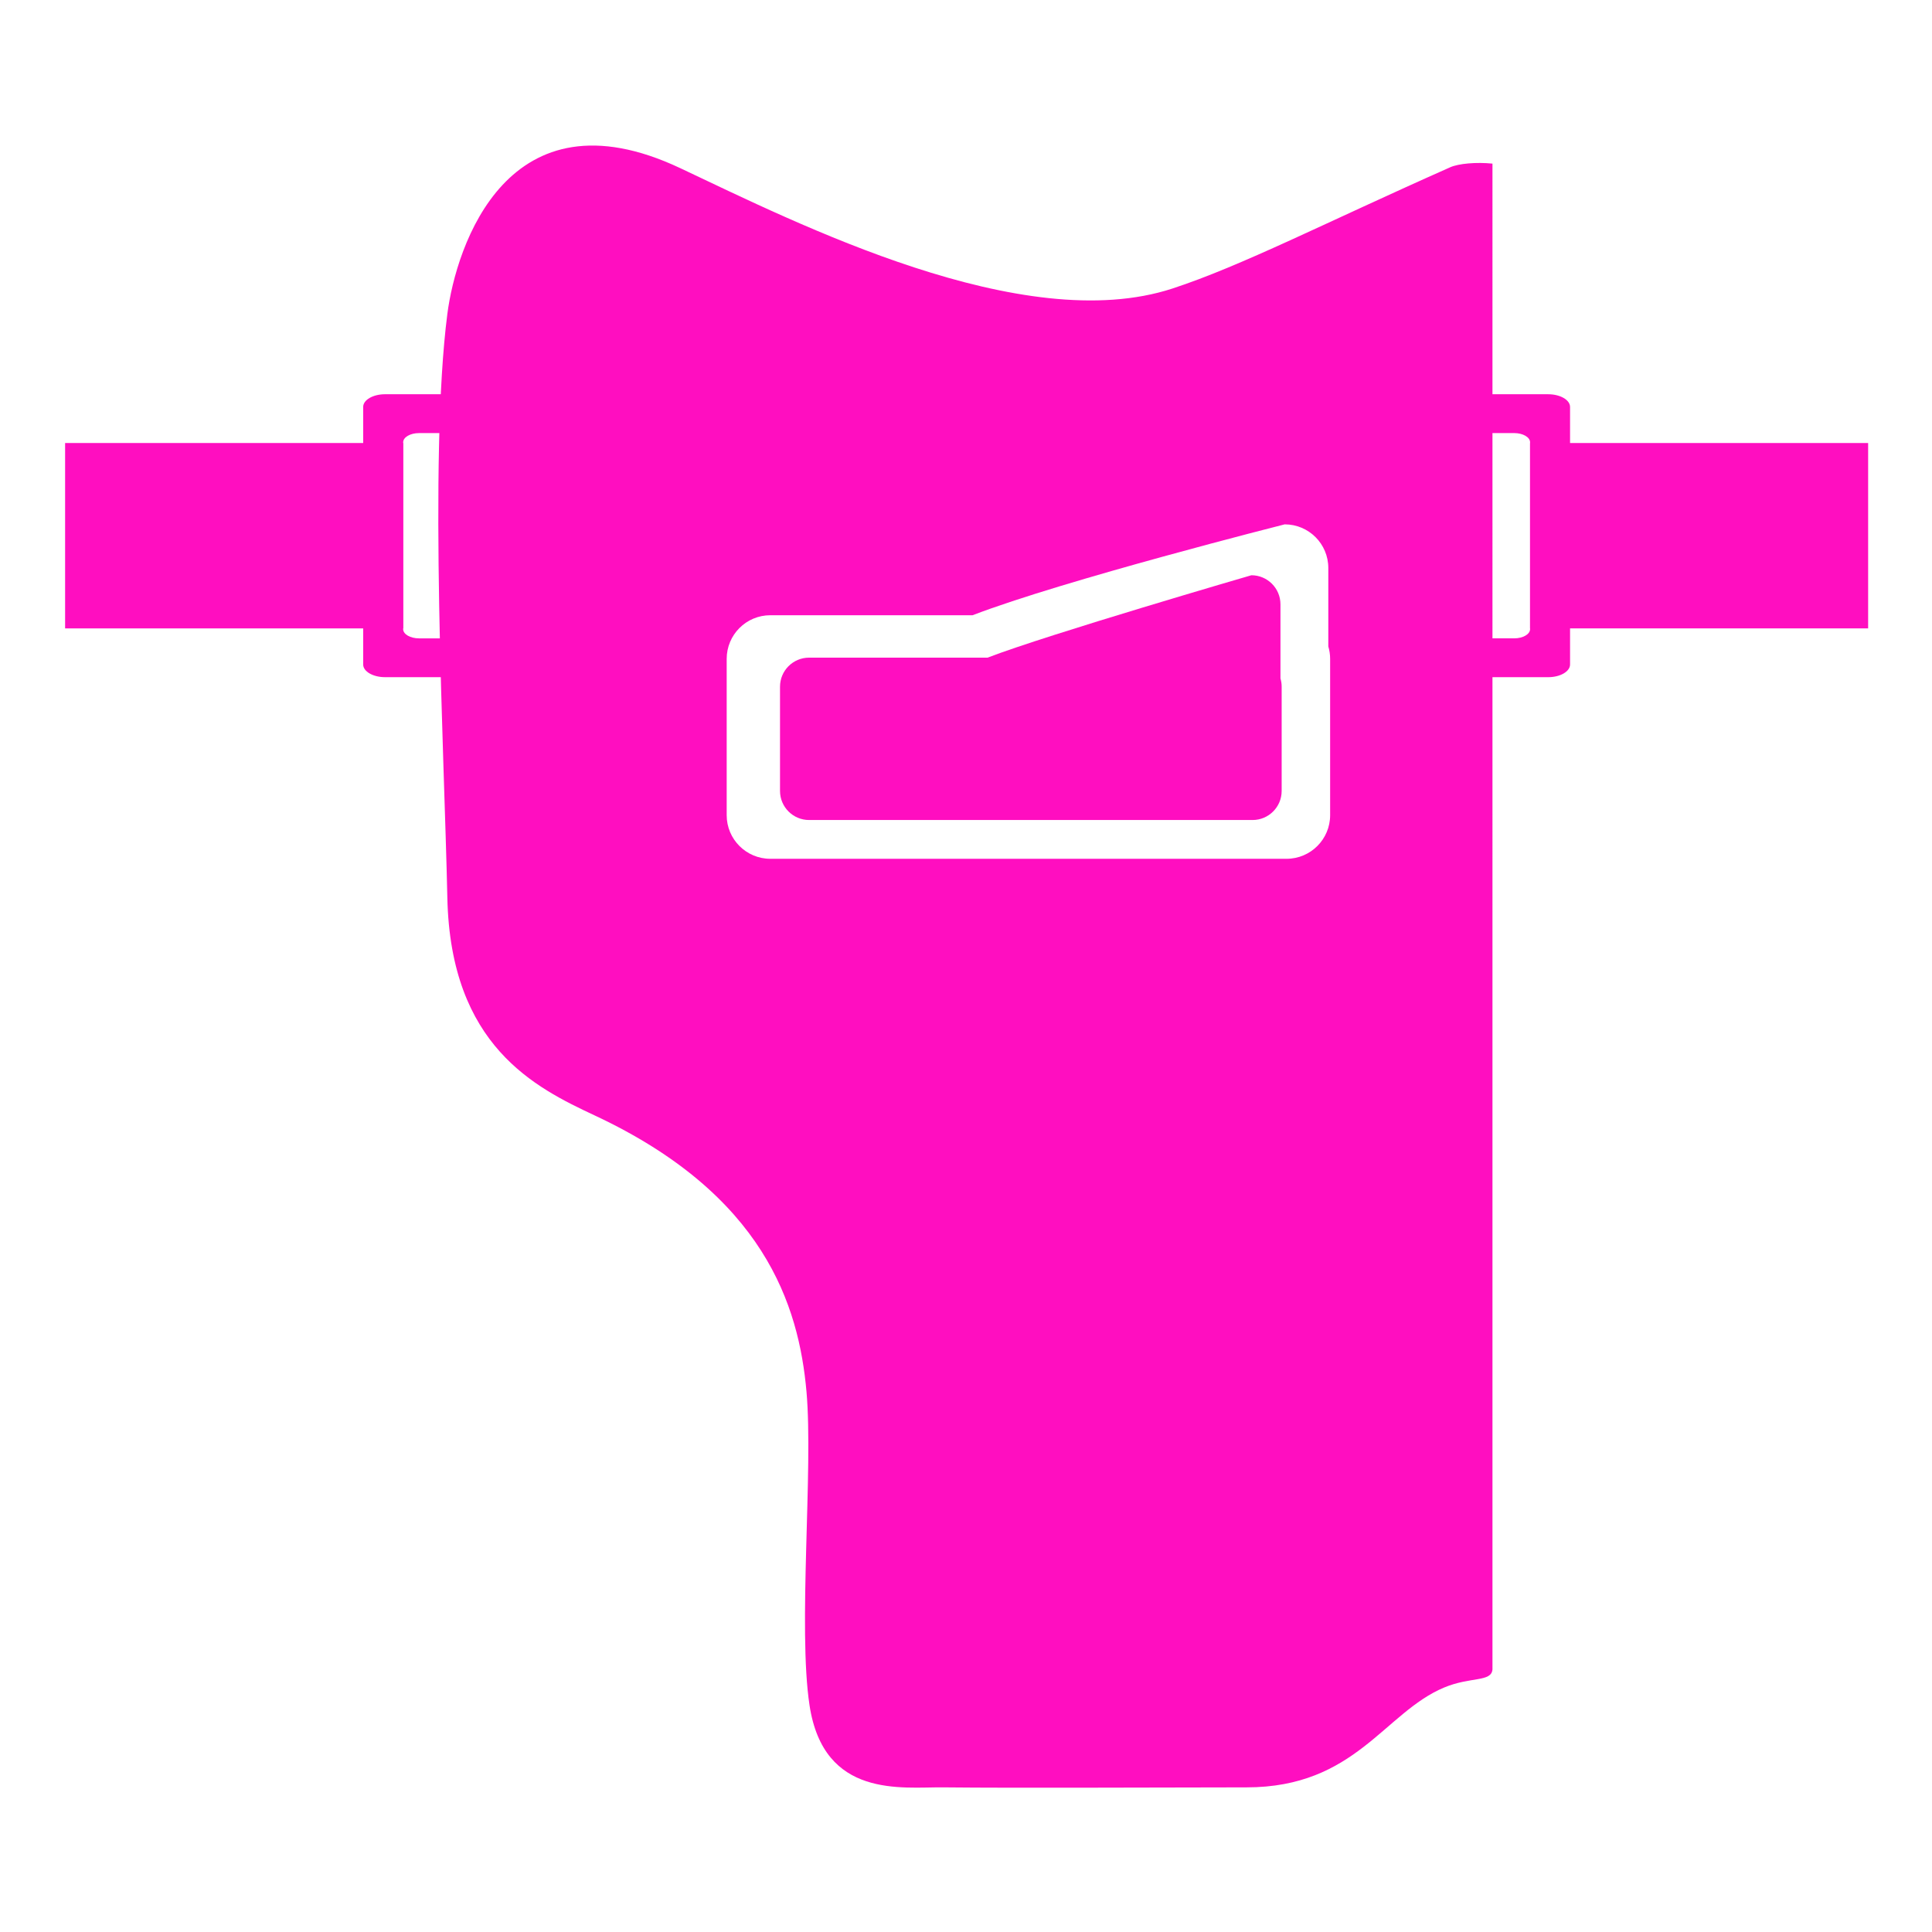 <?xml version="1.0" encoding="UTF-8" standalone="no"?>
<!-- Generator: Adobe Illustrator 19.0.0, SVG Export Plug-In . SVG Version: 6.00 Build 0)  -->

<svg
   version="1.1"
   id="Layer_1"
   x="0px"
   y="0px"
   viewBox="0 0 512 512"
   height="512"
   width="512"
   style="enable-background:new 0 0 512 512;"
   xml:space="preserve"
   sodipodi:docname="parideploy-sheath.svg"
   inkscape:version="1.2.2 (b0a8486541, 2022-12-01)"
   xmlns:inkscape="http://www.inkscape.org/namespaces/inkscape"
   xmlns:sodipodi="http://sodipodi.sourceforge.net/DTD/sodipodi-0.dtd"
   xmlns="http://www.w3.org/2000/svg"
   xmlns:svg="http://www.w3.org/2000/svg"><defs
   id="defs47"><filter
     style="color-interpolation-filters:sRGB;"
     inkscape:label="Drop Shadow"
     id="filter938"
     x="-0.086"
     y="-0.086"
     width="1.171"
     height="1.171"><feFlood
       flood-opacity="1"
       flood-color="rgb(58,63,94)"
       result="flood"
       id="feFlood928" /><feComposite
       in="flood"
       in2="SourceGraphic"
       operator="out"
       result="composite1"
       id="feComposite930" /><feGaussianBlur
       in="composite1"
       stdDeviation="15"
       result="blur"
       id="feGaussianBlur932" /><feOffset
       dx="0"
       dy="0"
       result="offset"
       id="feOffset934" /><feComposite
       in="offset"
       in2="SourceGraphic"
       operator="atop"
       result="composite2"
       id="feComposite936" /></filter><filter
     style="color-interpolation-filters:sRGB;"
     inkscape:label="Drop Shadow"
     id="filter61772"
     x="-0.095"
     y="-0.081"
     width="1.191"
     height="1.163"><feFlood
       flood-opacity="1"
       flood-color="rgb(58,63,94)"
       result="flood"
       id="feFlood61762" /><feComposite
       in="flood"
       in2="SourceGraphic"
       operator="out"
       result="composite1"
       id="feComposite61764" /><feGaussianBlur
       in="composite1"
       stdDeviation="15"
       result="blur"
       id="feGaussianBlur61766" /><feOffset
       dx="0"
       dy="0"
       result="offset"
       id="feOffset61768" /><feComposite
       in="offset"
       in2="SourceGraphic"
       operator="atop"
       result="composite2"
       id="feComposite61770" /></filter><filter
     style="color-interpolation-filters:sRGB;"
     inkscape:label="Drop Shadow"
     id="filter62403"
     x="-0.102"
     y="-0.08"
     width="1.204"
     height="1.16"><feFlood
       flood-opacity="1"
       flood-color="rgb(58,63,94)"
       result="flood"
       id="feFlood62393" /><feComposite
       in="flood"
       in2="SourceGraphic"
       operator="out"
       result="composite1"
       id="feComposite62395" /><feGaussianBlur
       in="composite1"
       stdDeviation="15"
       result="blur"
       id="feGaussianBlur62397" /><feOffset
       dx="0"
       dy="0"
       result="offset"
       id="feOffset62399" /><feComposite
       in="offset"
       in2="SourceGraphic"
       operator="atop"
       result="composite2"
       id="feComposite62401" /></filter><filter
     style="color-interpolation-filters:sRGB;"
     inkscape:label="Drop Shadow"
     id="filter63907"
     x="-0.116"
     y="-0.077"
     width="1.233"
     height="1.155"><feFlood
       flood-opacity="1"
       flood-color="rgb(58,63,94)"
       result="flood"
       id="feFlood63897" /><feComposite
       in="flood"
       in2="SourceGraphic"
       operator="out"
       result="composite1"
       id="feComposite63899" /><feGaussianBlur
       in="composite1"
       stdDeviation="15"
       result="blur"
       id="feGaussianBlur63901" /><feOffset
       dx="0"
       dy="0"
       result="offset"
       id="feOffset63903" /><feComposite
       in="offset"
       in2="SourceGraphic"
       operator="atop"
       result="composite2"
       id="feComposite63905" /></filter><filter
     style="color-interpolation-filters:sRGB;"
     inkscape:label="Drop Shadow"
     id="filter64824"
     x="-0.064"
     y="-0.021"
     width="1.128"
     height="1.042"><feFlood
       flood-opacity="1"
       flood-color="rgb(58,63,94)"
       result="flood"
       id="feFlood64814" /><feComposite
       in="flood"
       in2="SourceGraphic"
       operator="out"
       result="composite1"
       id="feComposite64816" /><feGaussianBlur
       in="composite1"
       stdDeviation="10"
       result="blur"
       id="feGaussianBlur64818" /><feOffset
       dx="0"
       dy="0"
       result="offset"
       id="feOffset64820" /><feComposite
       in="offset"
       in2="SourceGraphic"
       operator="atop"
       result="composite2"
       id="feComposite64822" /></filter><filter
     style="color-interpolation-filters:sRGB;"
     inkscape:label="Drop Shadow"
     id="filter65619"
     x="-0.049"
     y="-0.109"
     width="1.099"
     height="1.218"><feFlood
       flood-opacity="1"
       flood-color="rgb(58,63,94)"
       result="flood"
       id="feFlood65609" /><feComposite
       in="flood"
       in2="SourceGraphic"
       operator="out"
       result="composite1"
       id="feComposite65611" /><feGaussianBlur
       in="composite1"
       stdDeviation="10"
       result="blur"
       id="feGaussianBlur65613" /><feOffset
       dx="0"
       dy="0"
       result="offset"
       id="feOffset65615" /><feComposite
       in="offset"
       in2="SourceGraphic"
       operator="atop"
       result="composite2"
       id="feComposite65617" /></filter><filter
     style="color-interpolation-filters:sRGB;"
     inkscape:label="Drop Shadow"
     id="filter66400"
     x="-0.08"
     y="-0.086"
     width="1.16"
     height="1.171"><feFlood
       flood-opacity="1"
       flood-color="rgb(58,63,94)"
       result="flood"
       id="feFlood66390" /><feComposite
       in="flood"
       in2="SourceGraphic"
       operator="out"
       result="composite1"
       id="feComposite66392" /><feGaussianBlur
       in="composite1"
       stdDeviation="15"
       result="blur"
       id="feGaussianBlur66394" /><feOffset
       dx="0"
       dy="0"
       result="offset"
       id="feOffset66396" /><feComposite
       in="offset"
       in2="SourceGraphic"
       operator="atop"
       result="composite2"
       id="feComposite66398" /></filter><filter
     style="color-interpolation-filters:sRGB;"
     inkscape:label="Drop Shadow"
     id="filter68335"
     x="-0.032"
     y="-0.032"
     width="1.064"
     height="1.064"><feFlood
       flood-opacity="1"
       flood-color="rgb(58,63,94)"
       result="flood"
       id="feFlood68325" /><feComposite
       in="flood"
       in2="SourceGraphic"
       operator="out"
       result="composite1"
       id="feComposite68327" /><feGaussianBlur
       in="composite1"
       stdDeviation="15"
       result="blur"
       id="feGaussianBlur68329" /><feOffset
       dx="0"
       dy="0"
       result="offset"
       id="feOffset68331" /><feComposite
       in="offset"
       in2="SourceGraphic"
       operator="atop"
       result="composite2"
       id="feComposite68333" /></filter><filter
     style="color-interpolation-filters:sRGB;"
     inkscape:label="Drop Shadow"
     id="filter69007"
     x="-0.078"
     y="-0.077"
     width="1.156"
     height="1.153"><feFlood
       flood-opacity="1"
       flood-color="rgb(58,63,94)"
       result="flood"
       id="feFlood68997" /><feComposite
       in="flood"
       in2="SourceGraphic"
       operator="out"
       result="composite1"
       id="feComposite68999" /><feGaussianBlur
       in="composite1"
       stdDeviation="15"
       result="blur"
       id="feGaussianBlur69001" /><feOffset
       dx="0"
       dy="0"
       result="offset"
       id="feOffset69003" /><feComposite
       in="offset"
       in2="SourceGraphic"
       operator="atop"
       result="composite2"
       id="feComposite69005" /></filter><filter
     style="color-interpolation-filters:sRGB;"
     inkscape:label="Drop Shadow"
     id="filter69972"
     x="-0.034"
     y="-0.034"
     width="1.069"
     height="1.067"><feFlood
       flood-opacity="1"
       flood-color="rgb(58,63,94)"
       result="flood"
       id="feFlood69962" /><feComposite
       in="flood"
       in2="SourceGraphic"
       operator="out"
       result="composite1"
       id="feComposite69964" /><feGaussianBlur
       in="composite1"
       stdDeviation="15"
       result="blur"
       id="feGaussianBlur69966" /><feOffset
       dx="0"
       dy="0"
       result="offset"
       id="feOffset69968" /><feComposite
       in="offset"
       in2="SourceGraphic"
       operator="atop"
       result="composite2"
       id="feComposite69970" /></filter><filter
     style="color-interpolation-filters:sRGB;"
     inkscape:label="Drop Shadow"
     id="filter72235"
     x="-0.095"
     y="-0.033"
     width="1.191"
     height="1.067"><feFlood
       flood-opacity="1"
       flood-color="rgb(58,63,94)"
       result="flood"
       id="feFlood72225" /><feComposite
       in="flood"
       in2="SourceGraphic"
       operator="out"
       result="composite1"
       id="feComposite72227" /><feGaussianBlur
       in="composite1"
       stdDeviation="15"
       result="blur"
       id="feGaussianBlur72229" /><feOffset
       dx="0"
       dy="0"
       result="offset"
       id="feOffset72231" /><feComposite
       in="offset"
       in2="SourceGraphic"
       operator="atop"
       result="composite2"
       id="feComposite72233" /></filter><filter
     style="color-interpolation-filters:sRGB;"
     inkscape:label="Drop Shadow"
     id="filter74507"
     x="-0.05"
     y="-0.07"
     width="1.101"
     height="1.14"><feFlood
       flood-opacity="1"
       flood-color="rgb(58,63,94)"
       result="flood"
       id="feFlood74497" /><feComposite
       in="flood"
       in2="SourceGraphic"
       operator="out"
       result="composite1"
       id="feComposite74499" /><feGaussianBlur
       in="composite1"
       stdDeviation="10"
       result="blur"
       id="feGaussianBlur74501" /><feOffset
       dx="0"
       dy="0"
       result="offset"
       id="feOffset74503" /><feComposite
       in="offset"
       in2="SourceGraphic"
       operator="atop"
       result="composite2"
       id="feComposite74505" /></filter><filter
     style="color-interpolation-filters:sRGB;"
     inkscape:label="Drop Shadow"
     id="filter75827"
     x="-0.029"
     y="-0.02"
     width="1.058"
     height="1.04"><feFlood
       flood-opacity="1"
       flood-color="rgb(58,63,94)"
       result="flood"
       id="feFlood75817" /><feComposite
       in="flood"
       in2="SourceGraphic"
       operator="out"
       result="composite1"
       id="feComposite75819" /><feGaussianBlur
       in="composite1"
       stdDeviation="10"
       result="blur"
       id="feGaussianBlur75821" /><feOffset
       dx="0"
       dy="0"
       result="offset"
       id="feOffset75823" /><feComposite
       in="offset"
       in2="SourceGraphic"
       operator="atop"
       result="composite2"
       id="feComposite75825" /></filter><filter
     style="color-interpolation-filters:sRGB;"
     inkscape:label="Drop Shadow"
     id="filter76605"
     x="-0.04"
     y="-0.044"
     width="1.081"
     height="1.089"><feFlood
       flood-opacity="1"
       flood-color="rgb(58,63,94)"
       result="flood"
       id="feFlood76595" /><feComposite
       in="flood"
       in2="SourceGraphic"
       operator="out"
       result="composite1"
       id="feComposite76597" /><feGaussianBlur
       in="composite1"
       stdDeviation="20"
       result="blur"
       id="feGaussianBlur76599" /><feOffset
       dx="0"
       dy="0"
       result="offset"
       id="feOffset76601" /><feComposite
       in="offset"
       in2="SourceGraphic"
       operator="atop"
       result="composite2"
       id="feComposite76603" /></filter></defs><sodipodi:namedview
   id="namedview45"
   pagecolor="#505050"
   bordercolor="#eeeeee"
   borderopacity="1"
   inkscape:pageshadow="0"
   inkscape:pageopacity="0"
   inkscape:pagecheckerboard="0"
   showgrid="false"
   inkscape:zoom="0.60283614"
   inkscape:cx="41.470639"
   inkscape:cy="-150.95313"
   inkscape:window-width="1716"
   inkscape:window-height="1386"
   inkscape:window-x="1440"
   inkscape:window-y="702"
   inkscape:window-maximized="1"
   inkscape:current-layer="Layer_1"
   inkscape:showpageshadow="2"
   inkscape:deskcolor="#505050" />


<g
   id="g14">
</g>
<g
   id="g16">
</g>
<g
   id="g18">
</g>
<g
   id="g20">
</g>
<g
   id="g22">
</g>
<g
   id="g24">
</g>
<g
   id="g26">
</g>
<g
   id="g28">
</g>
<g
   id="g30">
</g>
<g
   id="g32">
</g>
<g
   id="g34">
</g>
<g
   id="g36">
</g>
<g
   id="g38">
</g>
<g
   id="g40">
</g>
<g
   id="g42">
</g>
<g
   id="g541"
   transform="translate(157.313,70.459)"
   style="fill:#1b1f21;fill-opacity:0"><g
     id="g20-6"
     style="fill:#1b1f21;fill-opacity:0">
</g><g
     id="g22-7"
     style="fill:#1b1f21;fill-opacity:0">
</g><g
     id="g24-5"
     style="fill:#1b1f21;fill-opacity:0">
</g><g
     id="g26-3"
     style="fill:#1b1f21;fill-opacity:0">
</g><g
     id="g28-5"
     style="fill:#1b1f21;fill-opacity:0">
</g><g
     id="g30-6"
     style="fill:#1b1f21;fill-opacity:0">
</g><g
     id="g32-2"
     style="fill:#1b1f21;fill-opacity:0">
</g><g
     id="g34-9"
     style="fill:#1b1f21;fill-opacity:0">
</g><g
     id="g36-1"
     style="fill:#1b1f21;fill-opacity:0">
</g><g
     id="g38-2"
     style="fill:#1b1f21;fill-opacity:0">
</g><g
     id="g40-7"
     style="fill:#1b1f21;fill-opacity:0">
</g><g
     id="g42-0"
     style="fill:#1b1f21;fill-opacity:0">
</g><g
     id="g44"
     style="fill:#1b1f21;fill-opacity:0">
</g><g
     id="g46"
     style="fill:#1b1f21;fill-opacity:0">
</g><g
     id="g48"
     style="fill:#1b1f21;fill-opacity:0">
</g><g
     id="g319"
     transform="translate(-157.313,-70.459)"
     style="fill:#1b1f21;fill-opacity:0"><g
       id="g949"
       style="fill:#1b1f21;fill-opacity:0"><path
         d="M 0,0 H 512 V 512 H 0 Z"
         fill="#b90202"
         fill-opacity="1"
         id="path902"
         style="fill:#1b1f21;fill-opacity:0" /><g
         id="g1524"
         transform="matrix(0.653,0.651,-0.651,0.653,760.96,405.168)"
         style="fill:#1b1f21;fill-opacity:0"><g
           class=""
           id="g1513"
           style="fill:#1b1f21;fill-opacity:0" /></g><g
         id="g1741"
         transform="matrix(0.731,-0.725,0.725,0.731,174.722,-127.529)"
         style="fill:#1b1f21;fill-opacity:0"><g
           class=""
           id="g1730"
           style="fill:#1b1f21;fill-opacity:0" /></g></g><g
       id="g10-6"
       style="fill:#1b1f21;fill-opacity:0">
</g><g
       id="g12-7"
       style="fill:#1b1f21;fill-opacity:0">
</g><g
       id="g14-9"
       style="fill:#1b1f21;fill-opacity:0">
</g><g
       id="g16-5"
       style="fill:#1b1f21;fill-opacity:0">
</g><g
       id="g18-3"
       style="fill:#1b1f21;fill-opacity:0">
</g><g
       id="g20-5"
       style="fill:#1b1f21;fill-opacity:0">
</g><g
       id="g22-6"
       style="fill:#1b1f21;fill-opacity:0">
</g><g
       id="g24-2"
       style="fill:#1b1f21;fill-opacity:0">
</g><g
       id="g26-9"
       style="fill:#1b1f21;fill-opacity:0">
</g><g
       id="g28-1"
       style="fill:#1b1f21;fill-opacity:0">
</g><g
       id="g30-2"
       style="fill:#1b1f21;fill-opacity:0">
</g><g
       id="g32-7"
       style="fill:#1b1f21;fill-opacity:0">
</g><g
       id="g34-0"
       style="fill:#1b1f21;fill-opacity:0">
</g><g
       id="g36-9"
       style="fill:#1b1f21;fill-opacity:0">
</g><g
       id="g38-3"
       style="fill:#1b1f21;fill-opacity:0">
</g></g></g><g
   id="g6"
   style="fill:#ff0ec0;fill-opacity:1;filter:url(#filter938)">
	<g
   id="g4"
   style="fill:#ff0ec0;fill-opacity:1">
		
	</g>
</g><g
   id="g221"
   transform="matrix(1.178,0,0,1.178,141.523,141.524)"><g
     id="g170">
</g><g
     id="g172">
</g><g
     id="g174">
</g><g
     id="g176">
</g><g
     id="g178">
</g><g
     id="g180">
</g><g
     id="g182">
</g><g
     id="g184">
</g><g
     id="g186">
</g><g
     id="g188">
</g><g
     id="g190">
</g><g
     id="g192">
</g><g
     id="g194">
</g><g
     id="g196">
</g><g
     id="g198">
</g></g><g
   id="g58813"
   transform="matrix(0.245,0,0,0.245,143.069,103.181)"
   style="fill:#ffffff" /><g
   id="g63126"
   transform="matrix(0.131,0.089,-0.089,0.131,219.252,72.069)"
   style="fill:#ffffff" /><g
   id="g76020"
   transform="matrix(0.403,0,0,0.403,13.385,5.6)"
   style="fill:#ff0ec0;fill-opacity:1;filter:url(#filter76605)"><path
     d="m 920.37,96.133 c -82.266,36.504 -137.16,64.828 -182.56,79.695 -98.359,32.203 -246.54,-42.762 -323.68,-79.145 -113.34,-53.457 -147.39,51.09 -153.17,95.898 -12.281,95.176 -2.039,287.92 0,383.86 2.07,97.438 57.805,124.88 96.961,143.2 111.22,52.051 134.2,124.71 139.22,181.72 4.523,51.332 -5.742,155.17 1.988,206.12 9.344,61.59 61.02,53.703 87.762,53.988 49.898,0.535 149.7,0 199.6,0 71.602,0 90.5,-49.125 129.89,-65.633 17.402,-7.293 31.164,-3.457 31.844,-11.934 V 93.692 c -10.703,-1.059 -22.176,-0.086 -27.867,2.438 z m -78.895,426.02 c 0,15.844 -12.844,28.688 -28.684,28.688 h -339.45 c -15.844,0 -28.688,-12.844 -28.688,-28.688 v -102.79 c 0,-15.844 12.844,-28.684 28.688,-28.684 h 133 c 59.965,-23.062 205.25,-59.762 205.25,-59.762 15.844,0 28.684,12.844 28.684,28.684 v 51.602 c 0.77,2.59 1.195,5.324 1.195,8.164 z"
     id="path76008"
     style="fill:#ff0ec0;fill-opacity:1" /><path
     d="m 808.81,432.25 v -48.742 c 0,-10.559 -8.562,-19.125 -19.125,-19.125 0,0 -133.52,38.805 -173.49,54.184 h -117.35 c -10.562,0 -19.125,8.562 -19.125,19.125 v 68.527 c 0,10.562 8.562,19.125 19.125,19.125 h 291.63 c 10.559,0 19.125,-8.562 19.125,-19.125 v -68.527 c 0.008,-1.895 -0.277,-3.715 -0.789,-5.441 z"
     id="path76010"
     style="fill:#ff0ec0;fill-opacity:1" /><path
     d="m 984.85,245.36 h -93.121 c -7.953,0 -14.398,3.738 -14.398,8.344 v 169.37 c 0,4.609 6.445,8.344 14.398,8.344 h 93.121 c 7.953,0 14.398,-3.734 14.398,-8.344 v -169.37 c 0,-4.606 -6.445,-8.344 -14.398,-8.344 z m -11.898,154.47 c 0,3.344 -4.676,6.051 -10.445,6.051 h -67.559 c -5.766,0 -10.445,-2.707 -10.445,-6.051 V 276.95 c 0,-3.344 4.676,-6.055 10.445,-6.055 h 67.559 c 5.766,0 10.445,2.711 10.445,6.055 z"
     id="path76012"
     style="fill:#ff0ec0;fill-opacity:1" /><path
     d="m 972.95,277.43 h 222.31 V 399.34 H 972.95 Z"
     id="path76014"
     style="fill:#ff0ec0;fill-opacity:1" /><path
     d="m 220.01,431.41 h 93.121 c 7.949,0 14.395,-3.734 14.395,-8.344 v -169.37 c 0,-4.609 -6.445,-8.344 -14.395,-8.344 H 220.01 c -7.949,0 -14.398,3.734 -14.398,8.344 v 169.37 c 0.004,4.609 6.449,8.344 14.398,8.344 z m 11.898,-154.46 c 0,-3.344 4.676,-6.051 10.445,-6.051 h 67.559 c 5.769,0.004 10.445,2.711 10.445,6.051 l -0.004,122.88 c 0,3.344 -4.676,6.055 -10.445,6.055 l -67.559,0.004 c -5.766,-0.004 -10.445,-2.711 -10.445,-6.055 z"
     id="path76016"
     style="fill:#ff0ec0;fill-opacity:1" /><path
     d="m 9.602,277.43 h 222.31 V 399.34 H 9.602 Z"
     id="path76018"
     style="fill:#ff0ec0;fill-opacity:1" /></g></svg>
